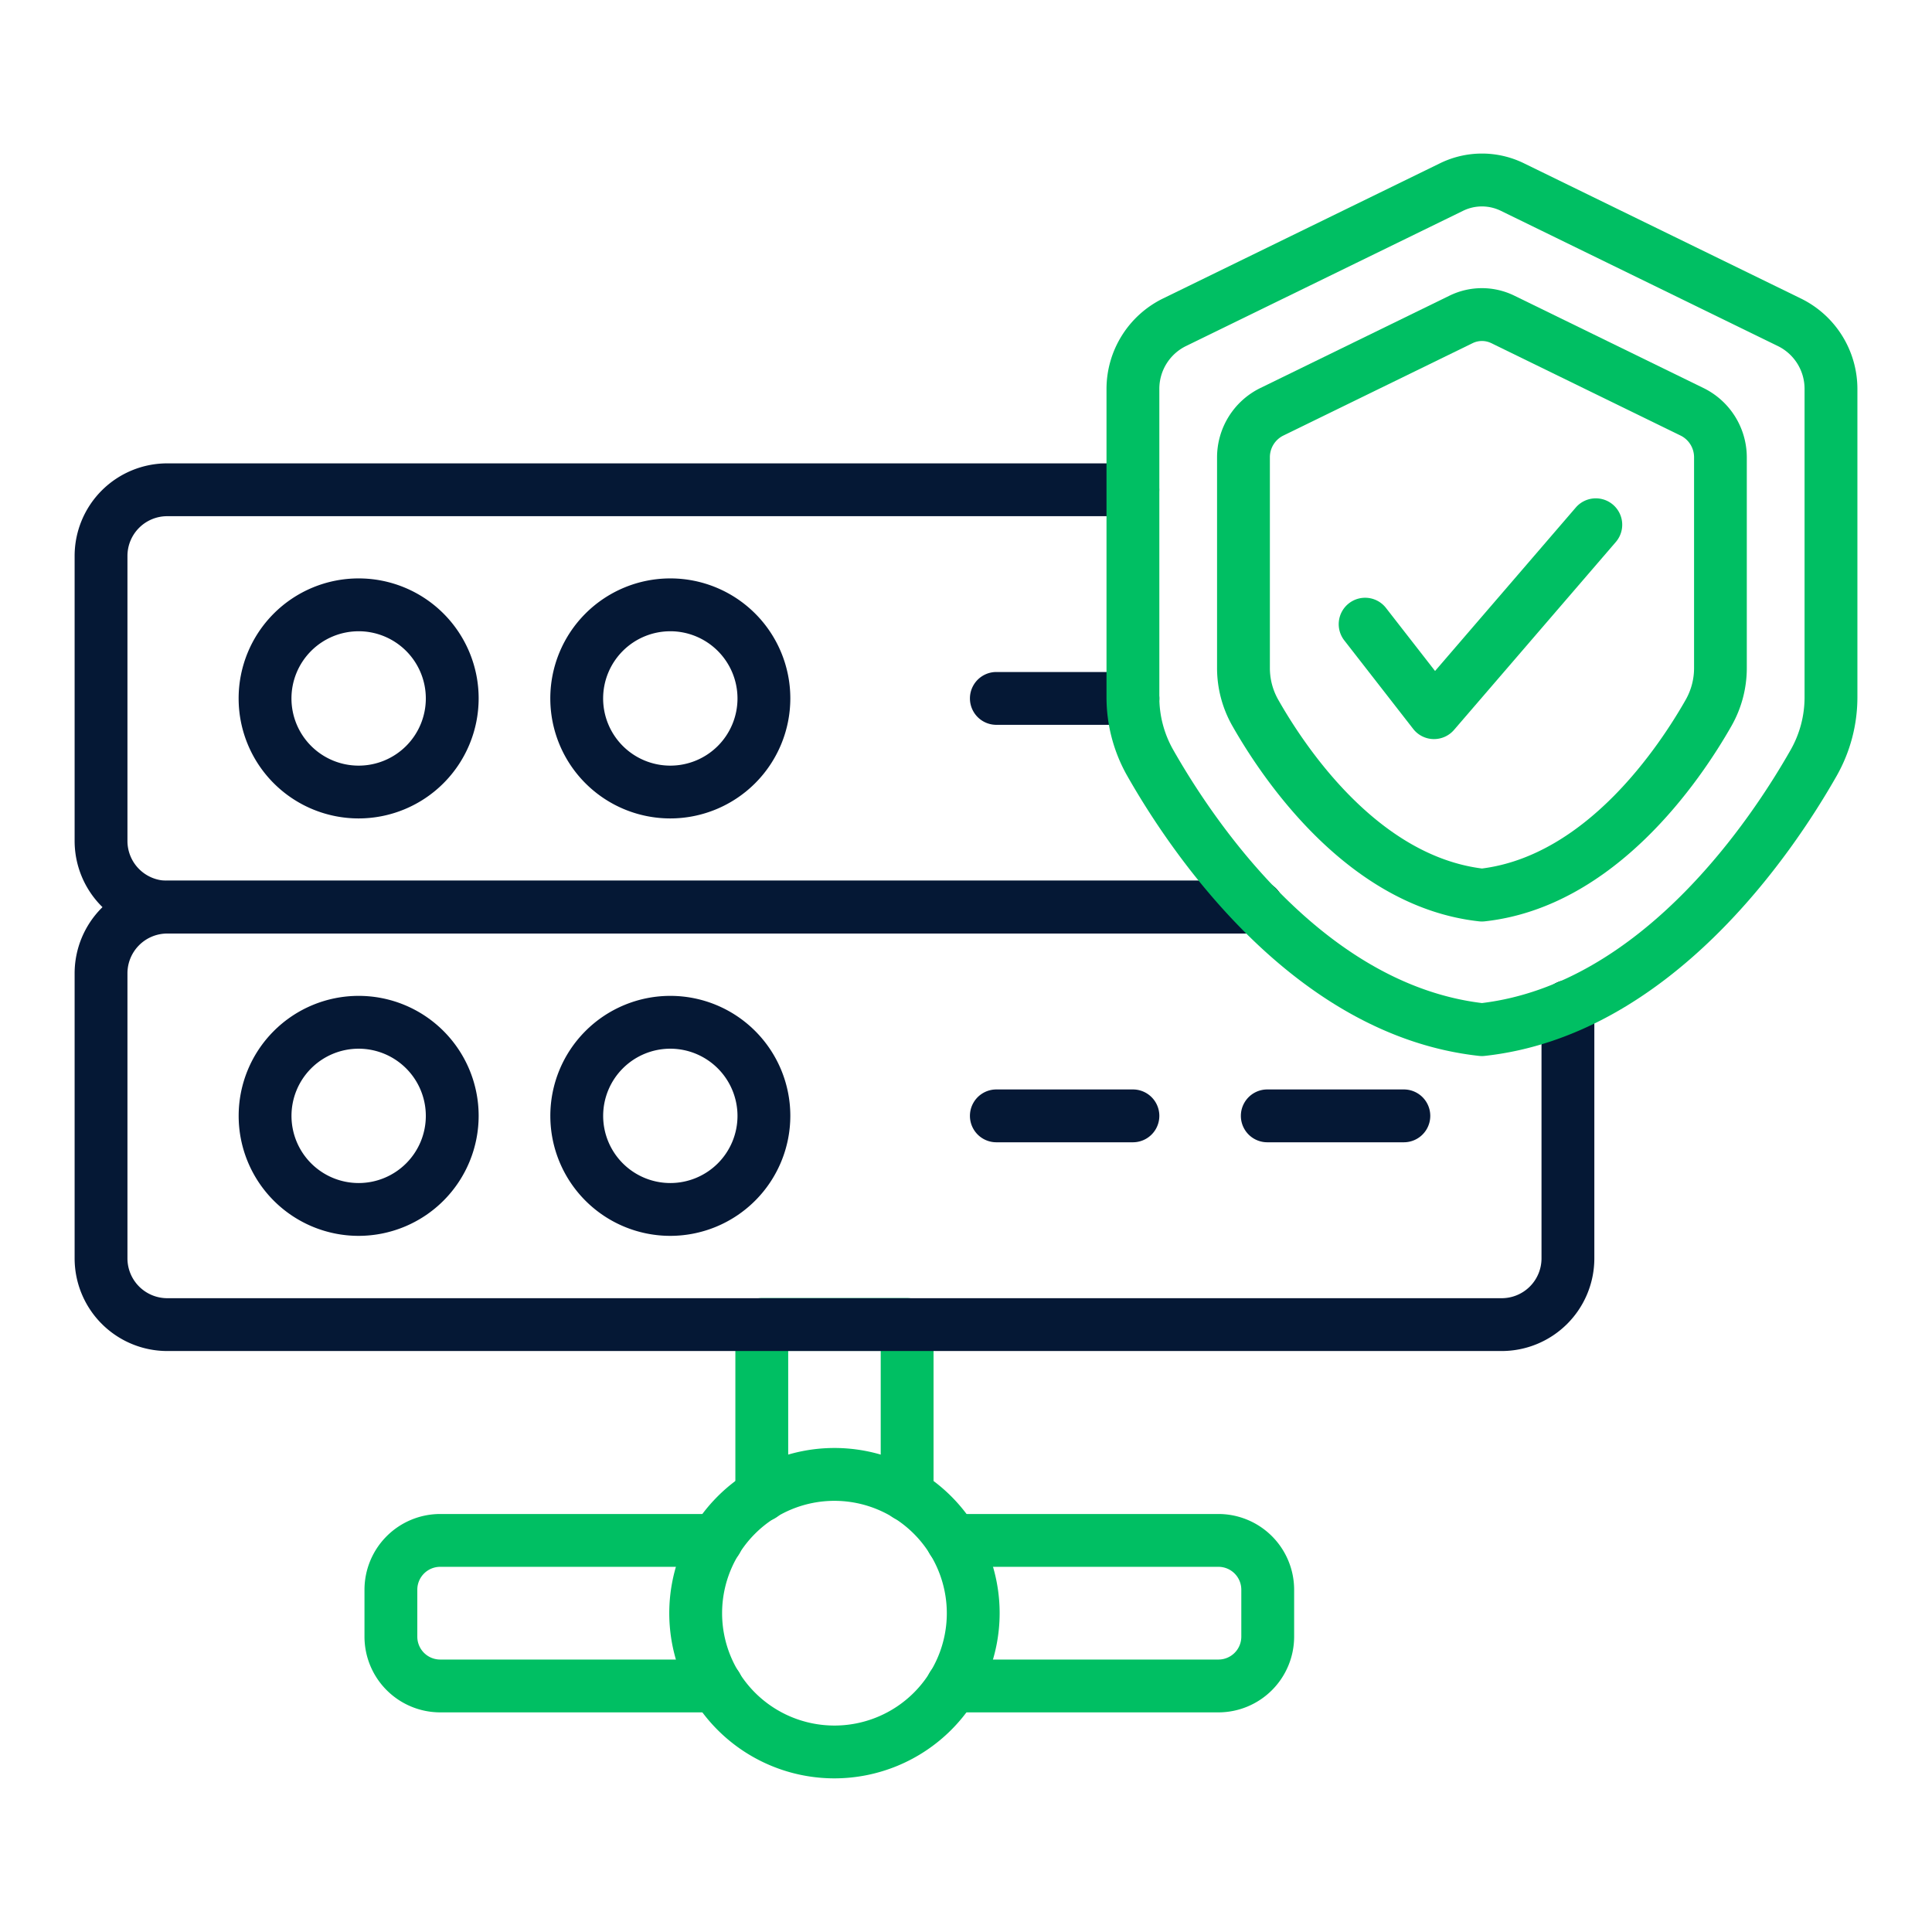 <svg xmlns="http://www.w3.org/2000/svg" version="1.1" xmlns:xlink="http://www.w3.org/1999/xlink" width="512" height="512" x="0" y="0" viewBox="0 0 128 128" style="enable-background:new 0 0 512 512" xml:space="preserve" class=""><g><g fill="#27276d"><path d="M83.3 61.849H11.073a6.136 6.136 0 0 1-6.129-6.13v-18.89a6.136 6.136 0 0 1 6.129-6.13h63.981a1.75 1.75 0 1 1 0 3.5H11.073a2.633 2.633 0 0 0-2.629 2.63v18.89a2.633 2.633 0 0 0 2.629 2.63H83.3a1.75 1.75 0 0 1 0 3.5z" fill="#051835" opacity="1" data-original="#27276d" class=""></path><path d="M23.762 54.223a7.951 7.951 0 1 1 7.95-7.951 7.959 7.959 0 0 1-7.95 7.951zm0-12.4a4.451 4.451 0 1 0 4.45 4.45 4.454 4.454 0 0 0-4.45-4.451zM44.412 54.223a7.951 7.951 0 1 1 7.949-7.951 7.96 7.96 0 0 1-7.949 7.951zm0-12.4a4.451 4.451 0 1 0 4.449 4.45 4.456 4.456 0 0 0-4.449-4.451zM75.059 48.022h-9.048a1.75 1.75 0 0 1 0-3.5h9.048a1.75 1.75 0 0 1 0 3.5zM23.762 81.879a7.95 7.95 0 1 1 7.95-7.95 7.958 7.958 0 0 1-7.95 7.95zm0-12.4a4.45 4.45 0 1 0 4.45 4.45 4.454 4.454 0 0 0-4.45-4.45zM44.412 81.879a7.95 7.95 0 1 1 7.949-7.95 7.959 7.959 0 0 1-7.949 7.95zm0-12.4a4.45 4.45 0 1 0 4.449 4.45 4.456 4.456 0 0 0-4.449-4.45zM75.059 75.679h-9.048a1.75 1.75 0 0 1 0-3.5h9.048a1.75 1.75 0 0 1 0 3.5zM93.009 75.679h-9.048a1.75 1.75 0 1 1 0-3.5h9.048a1.75 1.75 0 0 1 0 3.5z" fill="#051835" opacity="1" data-original="#27276d" class=""></path></g><path fill="#00bf63" d="M50.47 100.823a1.749 1.749 0 0 1-1.75-1.75V87.754A1.749 1.749 0 0 1 50.47 86h9.63a1.75 1.75 0 0 1 1.75 1.75v11.31a1.75 1.75 0 0 1-3.5 0V89.5h-6.13v9.569a1.75 1.75 0 0 1-1.75 1.754zM80.725 113.449H63.1a1.75 1.75 0 1 1 0-3.5h17.625a1.516 1.516 0 0 0 1.515-1.514v-3.114a1.516 1.516 0 0 0-1.515-1.515H63.1a1.75 1.75 0 1 1 0-3.5h17.625a5.021 5.021 0 0 1 5.015 5.015v3.114a5.021 5.021 0 0 1-5.015 5.014zM47.473 113.449h-18.31a5.021 5.021 0 0 1-5.015-5.014v-3.114a5.021 5.021 0 0 1 5.015-5.015h18.31a1.75 1.75 0 0 1 0 3.5h-18.31a1.517 1.517 0 0 0-1.515 1.515v3.114a1.516 1.516 0 0 0 1.515 1.514h18.31a1.75 1.75 0 0 1 0 3.5z" opacity="1" data-original="#fd5c70" class=""></path><path fill="#00bf63" d="M55.286 117.821a10.944 10.944 0 1 1 10.943-10.943 10.956 10.956 0 0 1-10.943 10.943zm0-18.387a7.444 7.444 0 1 0 7.443 7.444 7.453 7.453 0 0 0-7.443-7.444z" opacity="1" data-original="#fd5c70" class=""></path><path fill="#051835" d="M99.5 89.509H11.073a6.142 6.142 0 0 1-6.129-6.141V64.489a6.142 6.142 0 0 1 6.129-6.14H83.3a1.75 1.75 0 0 1 0 3.5H11.073a2.638 2.638 0 0 0-2.629 2.64v18.879a2.639 2.639 0 0 0 2.629 2.641H99.5a2.639 2.639 0 0 0 2.629-2.641V66.685a1.75 1.75 0 0 1 3.5 0v16.683a6.142 6.142 0 0 1-6.129 6.141z" opacity="1" data-original="#27276d" class=""></path><path fill="#00bf63" d="M98.183 69.967a1.765 1.765 0 0 1-.192-.011c-12.3-1.352-20.4-13.431-23.312-18.56a10.54 10.54 0 0 1-1.37-5.2V25.748a6.678 6.678 0 0 1 3.722-5.962l18.36-8.962a6.323 6.323 0 0 1 5.586 0l18.356 8.962a6.676 6.676 0 0 1 3.725 5.962v20.446a10.565 10.565 0 0 1-1.369 5.2c-2.914 5.13-11.014 17.209-23.314 18.561a1.747 1.747 0 0 1-.192.012zm0-56.29a2.837 2.837 0 0 0-1.256.292l-18.36 8.962a3.155 3.155 0 0 0-1.758 2.817v20.446a7.035 7.035 0 0 0 .913 3.473c2.631 4.635 9.87 15.5 20.461 16.788 10.59-1.285 17.83-12.153 20.461-16.788a7.054 7.054 0 0 0 .913-3.473V25.748a3.155 3.155 0 0 0-1.76-2.817l-18.358-8.962a2.857 2.857 0 0 0-1.256-.292z" opacity="1" data-original="#fd5c70" class=""></path><path fill="#00bf63" d="M98.183 61.052a1.765 1.765 0 0 1-.192-.011c-8.659-.951-14.318-9.379-16.349-12.958a7.748 7.748 0 0 1-1.009-3.827V30.285a5.118 5.118 0 0 1 2.855-4.571l12.543-6.124a4.881 4.881 0 0 1 4.3 0l12.544 6.125a5.119 5.119 0 0 1 2.855 4.571v13.97a7.757 7.757 0 0 1-1.008 3.827c-2.033 3.579-7.694 12.007-16.35 12.958a1.747 1.747 0 0 1-.189.011zm-.617-38.318-12.543 6.124a1.6 1.6 0 0 0-.89 1.427v13.971a4.242 4.242 0 0 0 .552 2.1c1.75 3.084 6.546 10.3 13.5 11.185 6.948-.884 11.747-8.1 13.5-11.185a4.252 4.252 0 0 0 .551-2.1V30.285a1.6 1.6 0 0 0-.891-1.427L98.8 22.734a1.409 1.409 0 0 0-1.232 0z" opacity="1" data-original="#fd5c70" class=""></path><path fill="#00bf63" d="M95.008 48.966h-.043a1.749 1.749 0 0 1-1.338-.674l-4.564-5.863a1.75 1.75 0 0 1 2.762-2.151l3.251 4.177 9.324-10.83a1.75 1.75 0 1 1 2.653 2.283L96.334 48.357a1.749 1.749 0 0 1-1.326.609z" opacity="1" data-original="#fd5c70" class=""></path></g></svg>